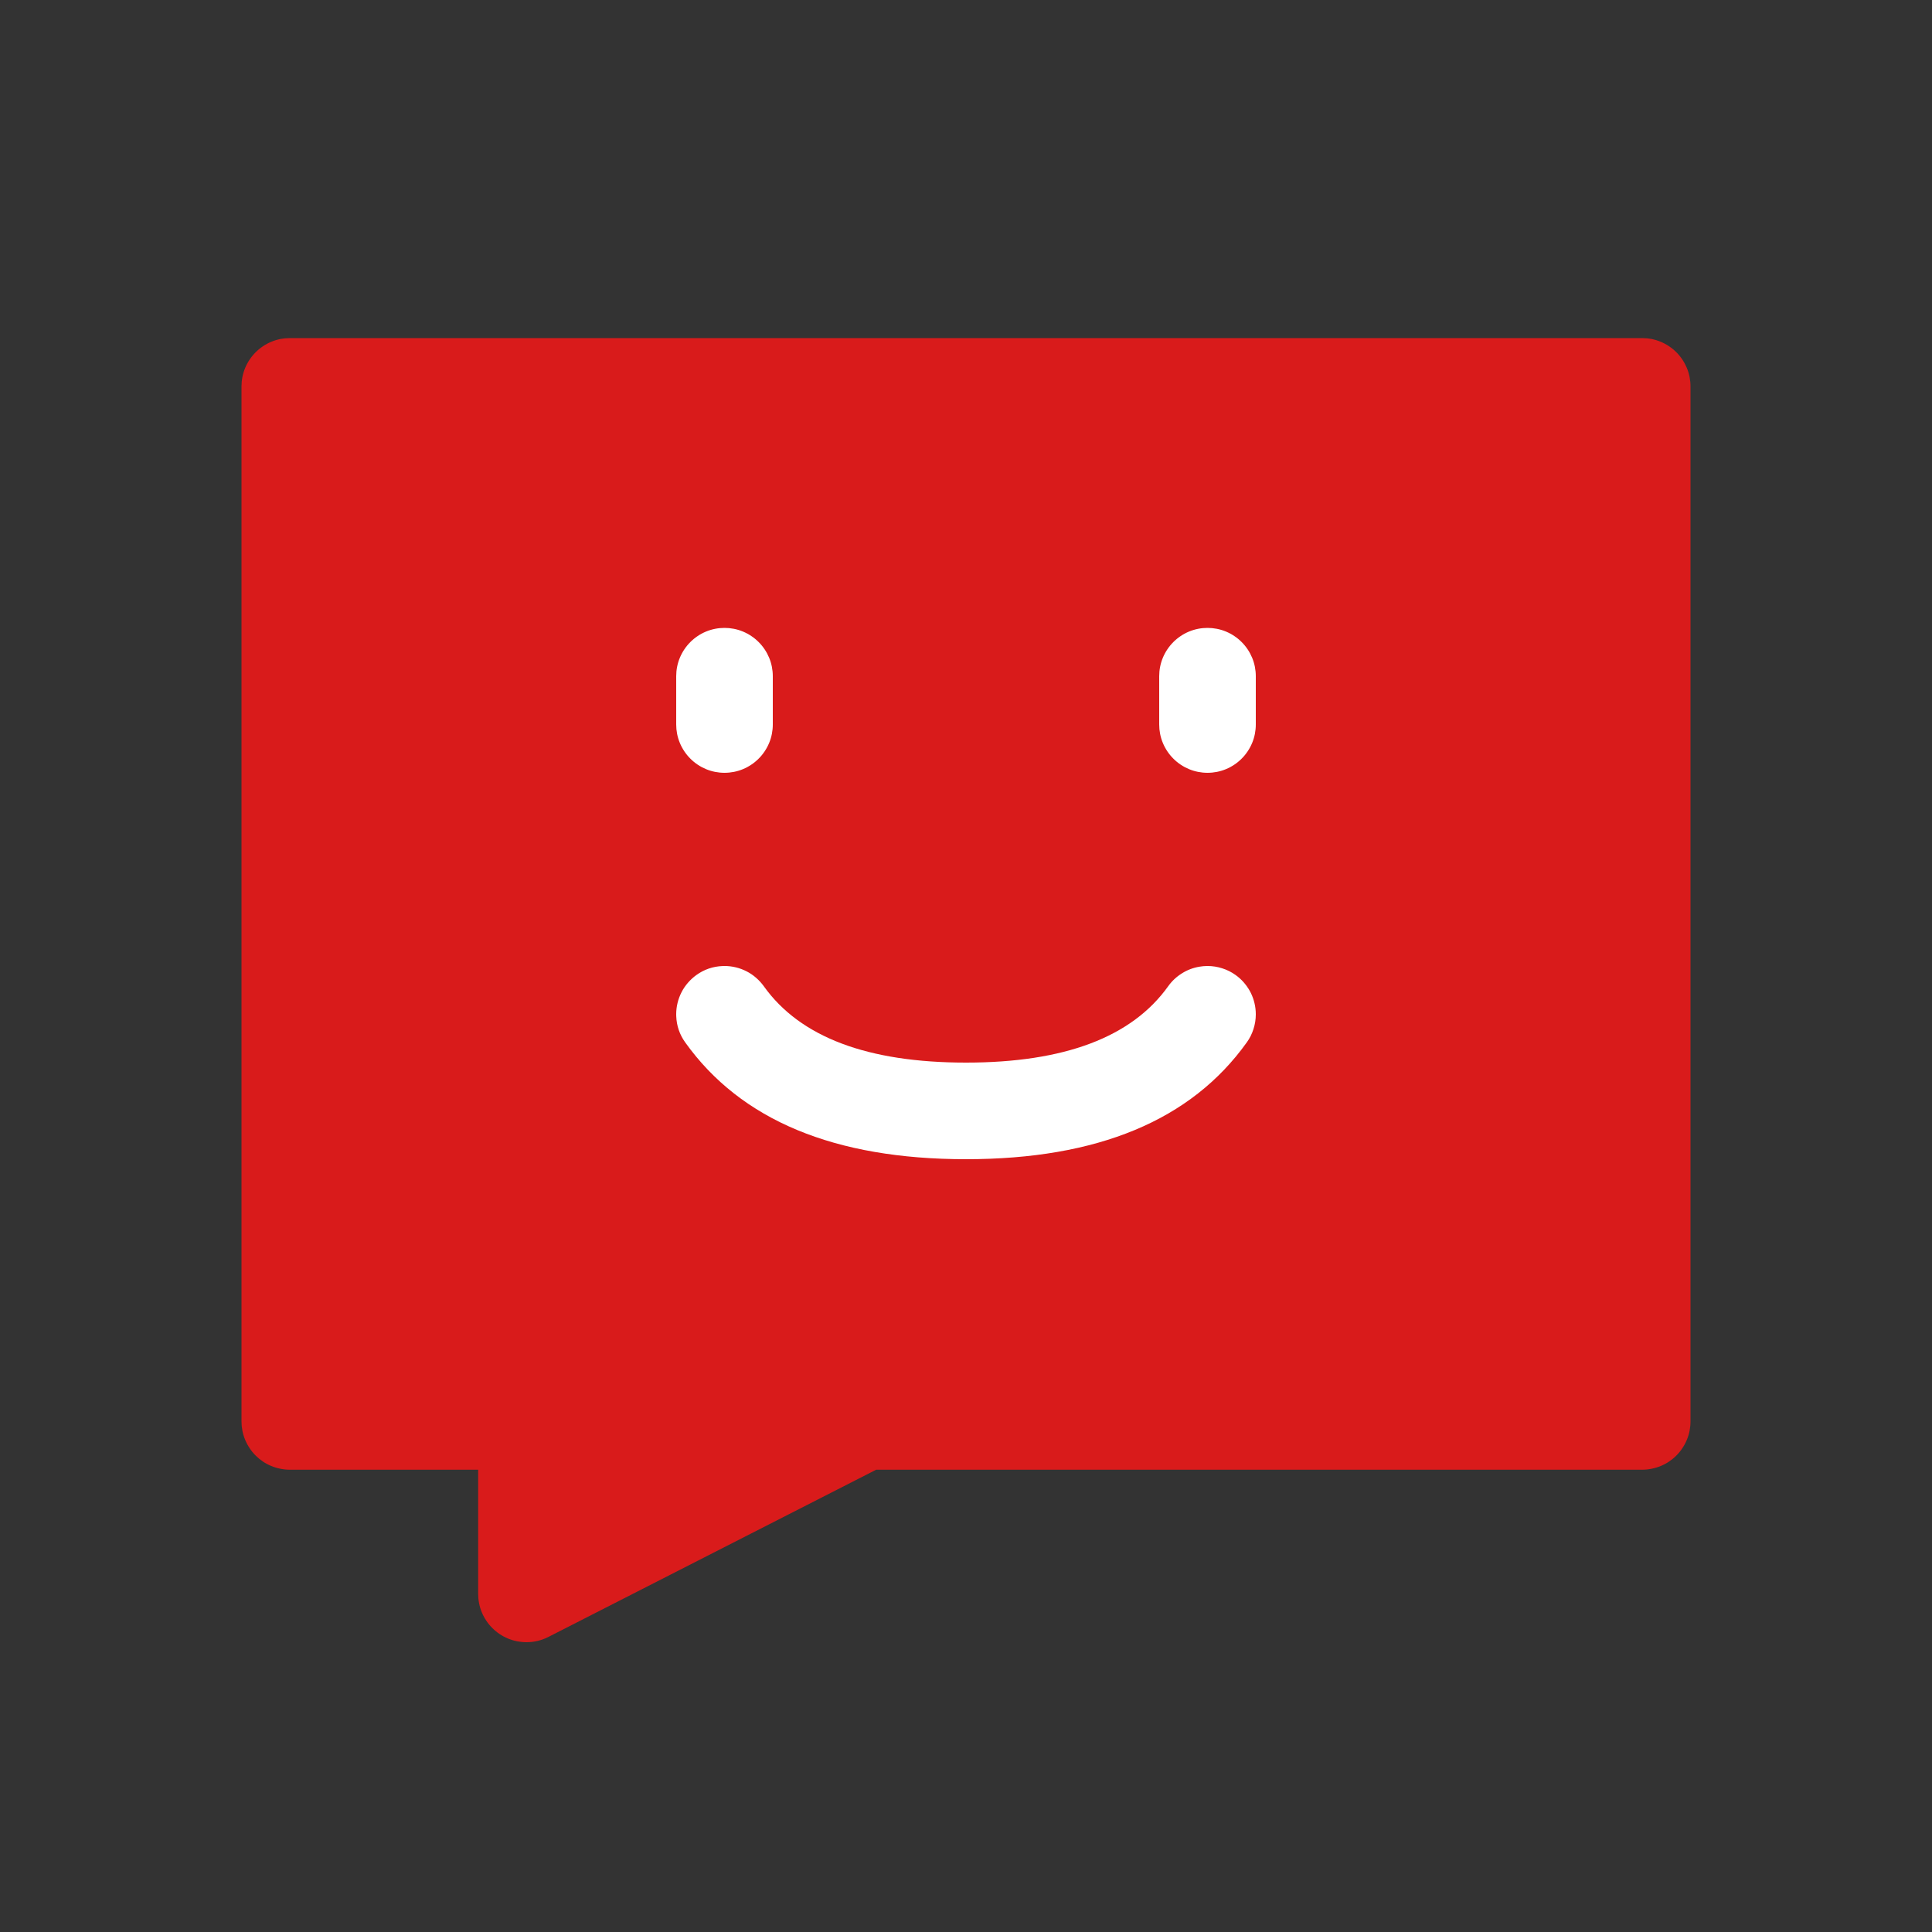 <svg xmlns="http://www.w3.org/2000/svg" xmlns:xlink="http://www.w3.org/1999/xlink" fill="none" version="1.1" width="40" height="40" viewBox="0 0 40 40"><rect x="0" y="0" width="40" height="40" fill="#333333" stroke="none"/><defs><clipPath id="master_svg0_28_171"><rect x="0" y="0" width="40" height="40" rx="0"/></clipPath></defs><g clip-path="url(#master_svg0_28_171)"><g><path d="M34,8L6,8L6,29.429L10.9,29.429L10.9,33L17.9,29.429L34,29.429L34,8Z" fill="#D91B1B" fill-opacity="1"/><path d="M34,30.429Q34.099,30.429,34.195,30.409Q34.292,30.39,34.383,30.352Q34.474,30.315,34.556,30.26Q34.638,30.205,34.707,30.136Q34.777,30.066,34.831,29.984Q34.886,29.902,34.924,29.811Q34.962,29.72,34.981,29.624Q35,29.527,35,29.429L35,8Q35,7.902,34.981,7.805Q34.962,7.708,34.924,7.617Q34.886,7.526,34.831,7.444Q34.777,7.363,34.707,7.293Q34.638,7.223,34.556,7.169Q34.474,7.114,34.383,7.076Q34.292,7.038,34.195,7.019Q34.099,7,34,7L6,7Q5.902,7,5.805,7.019Q5.708,7.038,5.617,7.076Q5.526,7.114,5.444,7.169Q5.363,7.223,5.293,7.293Q5.223,7.363,5.169,7.444Q5.114,7.526,5.076,7.617Q5.038,7.708,5.019,7.805Q5,7.902,5,8L5,29.429Q5,29.527,5.019,29.624Q5.038,29.72,5.076,29.811Q5.114,29.902,5.169,29.984Q5.223,30.066,5.293,30.136Q5.363,30.205,5.444,30.26Q5.526,30.315,5.617,30.352Q5.708,30.39,5.805,30.409Q5.902,30.429,6,30.429L9.9,30.429L9.9,33Q9.9,33.099,9.919,33.195Q9.938,33.292,9.976,33.383Q10.014,33.474,10.069,33.556Q10.123,33.638,10.193,33.707Q10.263,33.777,10.344,33.831Q10.426,33.886,10.517,33.924Q10.608,33.962,10.705,33.981Q10.802,34,10.9,34Q11.14,34,11.354,33.891L18.14,30.429L34,30.429ZM33,28.429L17.9,28.429Q17.66,28.429,17.445,28.538L11.9,31.367L11.9,29.429Q11.9,29.33,11.881,29.233Q11.862,29.137,11.824,29.046Q11.786,28.955,11.731,28.873Q11.677,28.791,11.607,28.721Q11.537,28.652,11.456,28.597Q11.374,28.542,11.283,28.505Q11.192,28.467,11.095,28.448Q10.998,28.429,10.9,28.429L7,28.429L7,9L33,9L33,28.429Z" fill-rule="evenodd" fill="#D91B1B" fill-opacity="1"/></g><g><path d="M24,14L24,15Q24,15.098,24.019,15.195Q24.038,15.292,24.076,15.383Q24.114,15.474,24.169,15.556Q24.223,15.637,24.293,15.707Q24.363,15.777,24.444,15.831Q24.526,15.886,24.617,15.924Q24.708,15.962,24.805,15.981Q24.902,16,25,16Q25.098,16,25.195,15.981Q25.292,15.962,25.383,15.924Q25.474,15.886,25.556,15.831Q25.637,15.777,25.707,15.707Q25.777,15.637,25.831,15.556Q25.886,15.474,25.924,15.383Q25.962,15.292,25.981,15.195Q26,15.098,26,15L26,14Q26,13.902,25.981,13.805Q25.962,13.708,25.924,13.617Q25.886,13.526,25.831,13.444Q25.777,13.363,25.707,13.293Q25.637,13.223,25.556,13.169Q25.474,13.114,25.383,13.076Q25.292,13.038,25.195,13.019Q25.098,13,25,13Q24.902,13,24.805,13.019Q24.708,13.038,24.617,13.076Q24.526,13.114,24.444,13.169Q24.363,13.223,24.293,13.293Q24.223,13.363,24.169,13.444Q24.114,13.526,24.076,13.617Q24.038,13.708,24.019,13.805Q24,13.902,24,14Z" fill-rule="evenodd" fill="#FFFFFF" fill-opacity="1"/></g><g><path d="M14,14L14,15Q14,15.098,14.019,15.195Q14.038,15.292,14.076,15.383Q14.114,15.474,14.169,15.556Q14.223,15.637,14.293,15.707Q14.363,15.777,14.444,15.831Q14.526,15.886,14.617,15.924Q14.708,15.962,14.805,15.981Q14.902,16,15,16Q15.098,16,15.195,15.981Q15.292,15.962,15.383,15.924Q15.474,15.886,15.556,15.831Q15.637,15.777,15.707,15.707Q15.777,15.637,15.831,15.556Q15.886,15.474,15.924,15.383Q15.962,15.292,15.981,15.195Q16,15.098,16,15L16,14Q16,13.902,15.981,13.805Q15.962,13.708,15.924,13.617Q15.886,13.526,15.831,13.444Q15.777,13.363,15.707,13.293Q15.637,13.223,15.556,13.169Q15.474,13.114,15.383,13.076Q15.292,13.038,15.195,13.019Q15.098,13,15,13Q14.902,13,14.805,13.019Q14.708,13.038,14.617,13.076Q14.526,13.114,14.444,13.169Q14.363,13.223,14.293,13.293Q14.223,13.363,14.169,13.444Q14.114,13.526,14.076,13.617Q14.038,13.708,14.019,13.805Q14,13.902,14,14Z" fill-rule="evenodd" fill="#FFFFFF" fill-opacity="1"/></g><g><path d="M20,22Q16.943,22,15.814,20.419Q15.744,20.322,15.654,20.244Q15.564,20.165,15.458,20.111Q15.351,20.056,15.235,20.028Q15.119,20,15,20Q14.979,20,14.959,20.001Q14.661,20.013,14.419,20.186Q14.322,20.256,14.244,20.346Q14.165,20.436,14.111,20.542Q14.056,20.649,14.028,20.765Q14,20.881,14,21Q14,21.021,14.001,21.041Q14.013,21.339,14.186,21.581Q15.914,24,20,24Q24.085,24,25.813,21.582L25.814,21.581Q25.905,21.454,25.952,21.305Q26,21.156,26,21Q26,20.969,25.998,20.938Q25.991,20.827,25.96,20.72Q25.929,20.613,25.875,20.515Q25.82,20.418,25.746,20.334Q25.672,20.251,25.581,20.186Q25.454,20.095,25.305,20.048Q25.156,20,25,20L24.992,20Q24.913,20.001,24.836,20.014Q24.639,20.046,24.471,20.152Q24.302,20.257,24.186,20.419Q23.057,22,20,22Z" fill-rule="evenodd" fill="#FFFFFF" fill-opacity="1"/></g></g></svg>
